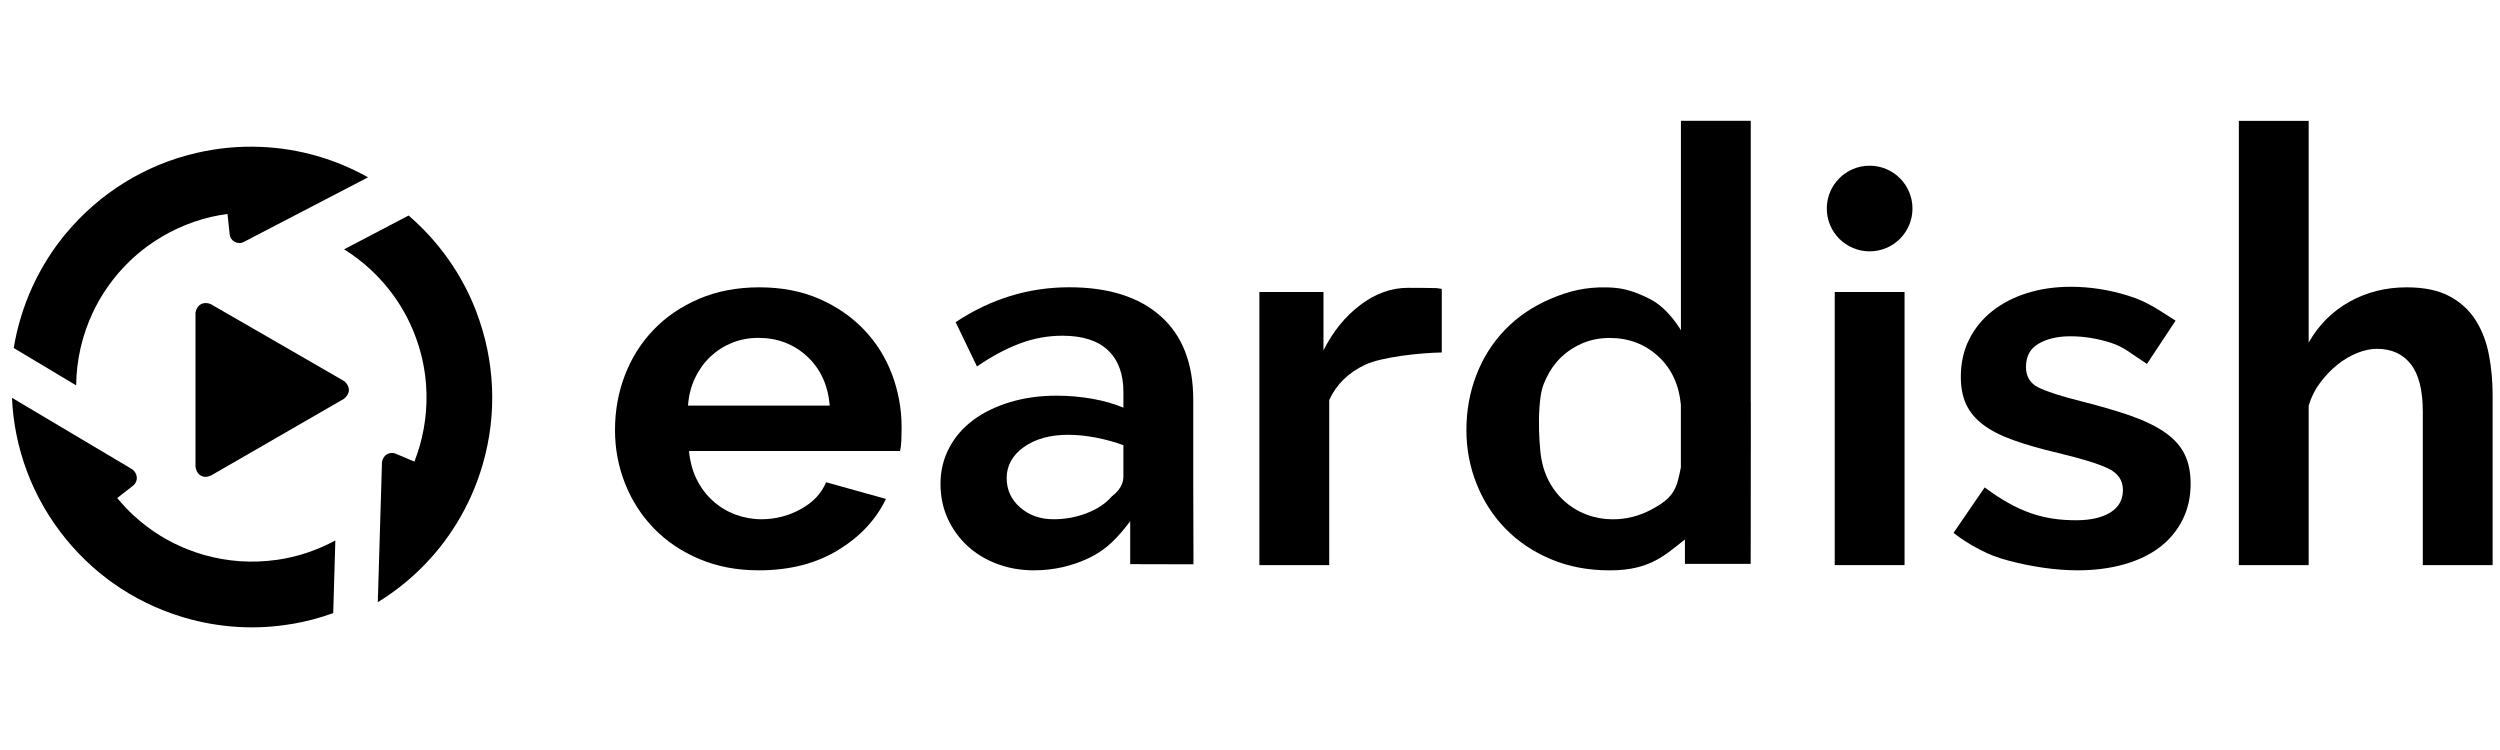 <?xml version="1.0" encoding="utf-8"?>
<!-- Generator: Adobe Illustrator 15.0.0, SVG Export Plug-In . SVG Version: 6.00 Build 0)  -->
<!DOCTYPE svg PUBLIC "-//W3C//DTD SVG 1.1//EN" "http://www.w3.org/Graphics/SVG/1.1/DTD/svg11.dtd">
<svg version="1.1" xmlns="http://www.w3.org/2000/svg" xmlns:xlink="http://www.w3.org/1999/xlink" x="0px" y="0px"
	 width="100px" height="30px" viewBox="0 0 100 30" enable-background="new 0 0 100 30" xml:space="preserve">
<g id="primary">
	<path d="M13.761,15.951l-2.664,1.537l-2.644,1.526c-0.293,0.146-0.589,0.019-0.633-0.36v-3.059v-3.091
		c0.059-0.334,0.324-0.451,0.602-0.344l2.676,1.543l2.685,1.551C14.033,15.492,14.004,15.747,13.761,15.951"/>
	<path d="M9.188,9.38L9.099,8.557C8.877,8.588,8.66,8.628,8.447,8.676C7.528,8.891,6.662,9.29,5.9,9.847L5.834,9.895
		c-0.902,0.68-1.629,1.57-2.112,2.587c-0.435,0.917-0.666,1.919-0.676,2.933L0.549,13.92c0.277-1.681,0.998-3.285,2.121-4.622
		L2.671,9.3C3.98,7.74,5.786,6.59,7.884,6.112c0.828-0.191,1.687-0.273,2.551-0.236h-0.001c1.537,0.062,3,0.494,4.288,1.217
		L9.754,9.676C9.504,9.81,9.208,9.632,9.188,9.38"/>
	<path d="M15.816,18.143l0.759,0.321c0.082-0.206,0.153-0.417,0.213-0.626c0.26-0.905,0.336-1.856,0.221-2.794l-0.011-0.079
		c-0.153-1.122-0.576-2.189-1.229-3.108c-0.538-0.754-1.22-1.396-2.005-1.884l2.58-1.352c1.198,1.031,2.143,2.354,2.718,3.869
		l-0.002,0.002c0.724,1.902,0.849,4.039,0.243,6.105c-0.238,0.816-0.584,1.604-1.039,2.342l0,0
		c-0.803,1.309-1.894,2.377-3.152,3.149l0.168-5.615C15.334,18.185,15.581,18.061,15.816,18.143"/>
	<path d="M5.328,19.423l-0.64,0.499c0.41,0.497,0.875,0.924,1.378,1.277c0.442,0.311,0.928,0.575,1.453,0.78
		c0.21,0.083,0.421,0.154,0.635,0.216c0.939,0.269,1.93,0.339,2.901,0.201v0.002c0.827-0.116,1.627-0.383,2.359-0.78l-0.085,2.906
		c-0.271,0.098-0.546,0.184-0.828,0.258h0.001c-0.238,0.062-0.477,0.114-0.72,0.159c-0.031,0.004-0.062,0.011-0.094,0.015
		l-0.026,0.004c-1.395,0.237-2.856,0.165-4.287-0.256c-0.021-0.009-0.045-0.015-0.068-0.021c-0.011-0.002-0.023-0.006-0.035-0.01
		c-0.966-0.294-1.891-0.74-2.737-1.339L4.52,23.323c-0.03-0.021-0.062-0.045-0.092-0.068c-0.034-0.021-0.067-0.048-0.1-0.071
		L4.31,23.171c-0.22-0.165-0.431-0.339-0.635-0.521h0.002c-0.36-0.323-0.7-0.675-1.016-1.06c-1.376-1.671-2.094-3.669-2.182-5.678
		l4.815,2.862C5.502,18.934,5.55,19.234,5.328,19.423"/>
	<path d="M30.355,22.813c-0.876,0-1.668-0.15-2.377-0.451c-0.708-0.298-1.313-0.704-1.813-1.218
		c-0.501-0.515-0.886-1.11-1.158-1.792c-0.271-0.681-0.407-1.398-0.407-2.148c0-0.777,0.132-1.511,0.397-2.199
		c0.264-0.688,0.646-1.292,1.146-1.814c0.5-0.521,1.107-0.935,1.824-1.24c0.715-0.305,1.518-0.458,2.409-0.458
		c0.888,0,1.684,0.153,2.386,0.458c0.702,0.306,1.299,0.716,1.792,1.23c0.494,0.515,0.869,1.111,1.126,1.792
		c0.256,0.681,0.385,1.39,0.385,2.127c0,0.181-0.004,0.354-0.011,0.521c-0.006,0.167-0.024,0.306-0.052,0.418h-8.442
		c0.041,0.43,0.146,0.813,0.313,1.146c0.167,0.332,0.382,0.618,0.646,0.853c0.264,0.239,0.563,0.419,0.897,0.544
		c0.333,0.124,0.681,0.188,1.042,0.188c0.556,0,1.081-0.135,1.574-0.405c0.493-0.273,0.83-0.631,1.011-1.075l2.396,0.667
		c-0.402,0.835-1.045,1.519-1.927,2.054C32.63,22.545,31.578,22.813,30.355,22.813 M33.19,16.225
		c-0.07-0.819-0.372-1.476-0.906-1.97c-0.536-0.493-1.186-0.74-1.949-0.74c-0.375,0-0.727,0.066-1.053,0.198
		c-0.327,0.132-0.615,0.316-0.865,0.552s-0.456,0.521-0.615,0.854c-0.16,0.334-0.254,0.703-0.281,1.105H33.19z"/>
	<path d="M41.351,22.813c-0.529,0-1.022-0.089-1.481-0.263c-0.459-0.173-0.854-0.417-1.188-0.729
		c-0.333-0.312-0.593-0.677-0.781-1.094c-0.188-0.417-0.281-0.876-0.281-1.375c0-0.514,0.114-0.991,0.343-1.428
		c0.23-0.439,0.55-0.811,0.959-1.117c0.409-0.305,0.9-0.544,1.469-0.718c0.571-0.174,1.195-0.262,1.876-0.262
		c0.486,0,0.962,0.043,1.43,0.125c0.464,0.084,0.878,0.202,1.239,0.355v-0.627c0-0.721-0.205-1.277-0.615-1.667
		c-0.411-0.389-1.018-0.584-1.823-0.584c-0.584,0-1.155,0.104-1.71,0.313c-0.555,0.209-1.125,0.515-1.709,0.917l-0.854-1.772
		c1.403-0.931,2.918-1.396,4.544-1.396c1.569,0,2.79,0.385,3.658,1.157c0.868,0.771,1.303,1.886,1.303,3.346v3.396
		c0,0.292,0.009,3.182,0.009,3.182l-2.531-0.006v-1.716c-0.487,0.639-0.932,1.125-1.627,1.459
		C42.885,22.646,42.142,22.813,41.351,22.813 M42.142,20.77c0.473,0,0.921-0.084,1.345-0.251c0.423-0.165,0.753-0.39,0.99-0.667
		c0.307-0.236,0.459-0.499,0.459-0.791v-1.252c-0.334-0.125-0.696-0.225-1.084-0.302c-0.39-0.076-0.765-0.115-1.126-0.115
		c-0.722,0-1.314,0.164-1.771,0.49c-0.459,0.327-0.688,0.741-0.688,1.24c0,0.474,0.181,0.865,0.542,1.179
		C41.168,20.613,41.614,20.77,42.142,20.77"/>
	<path d="M57.67,14.099c-0.847,0.014-2.397,0.177-3.063,0.49c-0.667,0.313-1.146,0.782-1.438,1.408v6.607h-2.794V11.68h2.564v2.335
		c0.376-0.75,0.865-1.355,1.47-1.814c0.604-0.458,1.241-0.688,1.907-0.688c0.152,0,1.06,0.004,1.136,0.011
		c0.076,0.007,0.149,0.018,0.219,0.031V14.099z"/>
	<path d="M83.104,22.813c-0.445,0-0.907-0.036-1.387-0.106c-0.479-0.069-0.948-0.167-1.407-0.291
		c-0.458-0.125-0.702-0.219-1.106-0.426s-0.76-0.434-1.063-0.675l1.246-1.819c1.328,0.992,2.361,1.314,3.653,1.314
		c0.584,0,1.043-0.104,1.376-0.313c0.334-0.207,0.501-0.506,0.501-0.895c0-0.39-0.198-0.677-0.595-0.867
		c-0.396-0.187-1.06-0.391-1.991-0.614c-0.708-0.167-1.313-0.341-1.813-0.521c-0.501-0.181-0.904-0.39-1.21-0.626
		s-0.527-0.506-0.667-0.813c-0.139-0.305-0.208-0.667-0.208-1.084c0-0.556,0.11-1.056,0.334-1.501
		c0.222-0.445,0.532-0.823,0.928-1.136c0.396-0.313,0.861-0.552,1.396-0.719c0.535-0.167,1.116-0.25,1.741-0.25
		c0.778,0,1.554,0.122,2.324,0.365c0.771,0.243,1.201,0.573,1.868,0.99l-1.146,1.73c-0.611-0.389-0.899-0.67-1.44-0.844
		c-0.543-0.174-1.084-0.261-1.626-0.261c-0.501,0-0.921,0.098-1.262,0.292s-0.511,0.507-0.511,0.938
		c0,0.376,0.164,0.647,0.489,0.813c0.327,0.166,0.908,0.354,1.741,0.563c0.778,0.196,1.441,0.39,1.99,0.584
		c0.549,0.196,1.001,0.418,1.356,0.667c0.354,0.251,0.611,0.537,0.771,0.865c0.16,0.326,0.239,0.72,0.239,1.179
		c0,0.527-0.106,1.007-0.322,1.438c-0.216,0.43-0.518,0.795-0.907,1.094c-0.39,0.298-0.864,0.528-1.428,0.688
		C84.406,22.732,83.784,22.813,83.104,22.813"/>
	<path d="M99.707,22.604h-2.795v-6.128c0-0.863-0.159-1.498-0.479-1.908c-0.319-0.41-0.771-0.615-1.354-0.615
		c-0.25,0-0.515,0.056-0.793,0.167c-0.277,0.112-0.542,0.268-0.792,0.469c-0.249,0.201-0.479,0.441-0.688,0.72
		c-0.209,0.278-0.361,0.583-0.459,0.917v6.379h-2.793V4.835h2.793v8.867c0.403-0.709,0.949-1.253,1.637-1.636
		c0.688-0.382,1.448-0.573,2.283-0.573c0.708,0,1.285,0.122,1.729,0.365s0.792,0.566,1.042,0.969
		c0.25,0.403,0.424,0.862,0.521,1.376c0.097,0.515,0.146,1.042,0.146,1.584V22.604z"/>
	<rect x="73.389" y="11.68" width="2.793" height="10.924"/>
	<path d="M73.072,8.341c0-0.946,0.767-1.713,1.713-1.713c0.947,0,1.714,0.767,1.714,1.713c0,0.947-0.767,1.713-1.714,1.713
		C73.839,10.054,73.072,9.288,73.072,8.341"/>
	<path d="M70.032,16.084c0-0.004-0.001-0.008-0.002-0.012V4.833h-2.793v5.857v2.521c0,0-0.488-0.865-1.231-1.246
		s-1.207-0.457-1.709-0.469c-0.889-0.023-1.561,0.153-2.276,0.458c-0.715,0.306-1.323,0.719-1.823,1.24
		c-0.502,0.521-0.883,1.126-1.146,1.814c-0.265,0.688-0.396,1.421-0.396,2.198c0,0.751,0.136,1.467,0.407,2.147
		c0.271,0.682,0.655,1.28,1.156,1.794s1.104,0.92,1.813,1.219c0.708,0.3,1.5,0.45,2.377,0.448c1.628-0.002,2.216-0.644,2.988-1.233
		v0.973h2.63c0,0,0.001-0.361,0.001-0.848h0.001V21.64c0.001-0.927,0.002-2.255,0.002-2.441v-1.157h0.002V16.084z M67.237,18.685
		c-0.067,0.357-0.141,0.609-0.141,0.609c-0.173,0.564-0.518,0.801-1.011,1.072c-0.493,0.271-1.019,0.406-1.574,0.406
		c-0.361,0-0.708-0.062-1.043-0.187c-0.333-0.125-0.632-0.307-0.896-0.544c-0.264-0.234-0.479-0.521-0.646-0.854
		c-0.167-0.332-0.271-0.715-0.313-1.146c-0.046-0.48-0.08-1.123-0.034-1.752c0.047-0.628,0.123-0.852,0.273-1.165
		c0.16-0.334,0.364-0.619,0.615-0.855c0.251-0.236,0.538-0.42,0.865-0.553c0.326-0.132,0.678-0.198,1.052-0.198
		c0.766,0,1.415,0.247,1.95,0.74c0.527,0.486,0.826,1.132,0.901,1.933V18.685z"/>
</g>
</svg>

